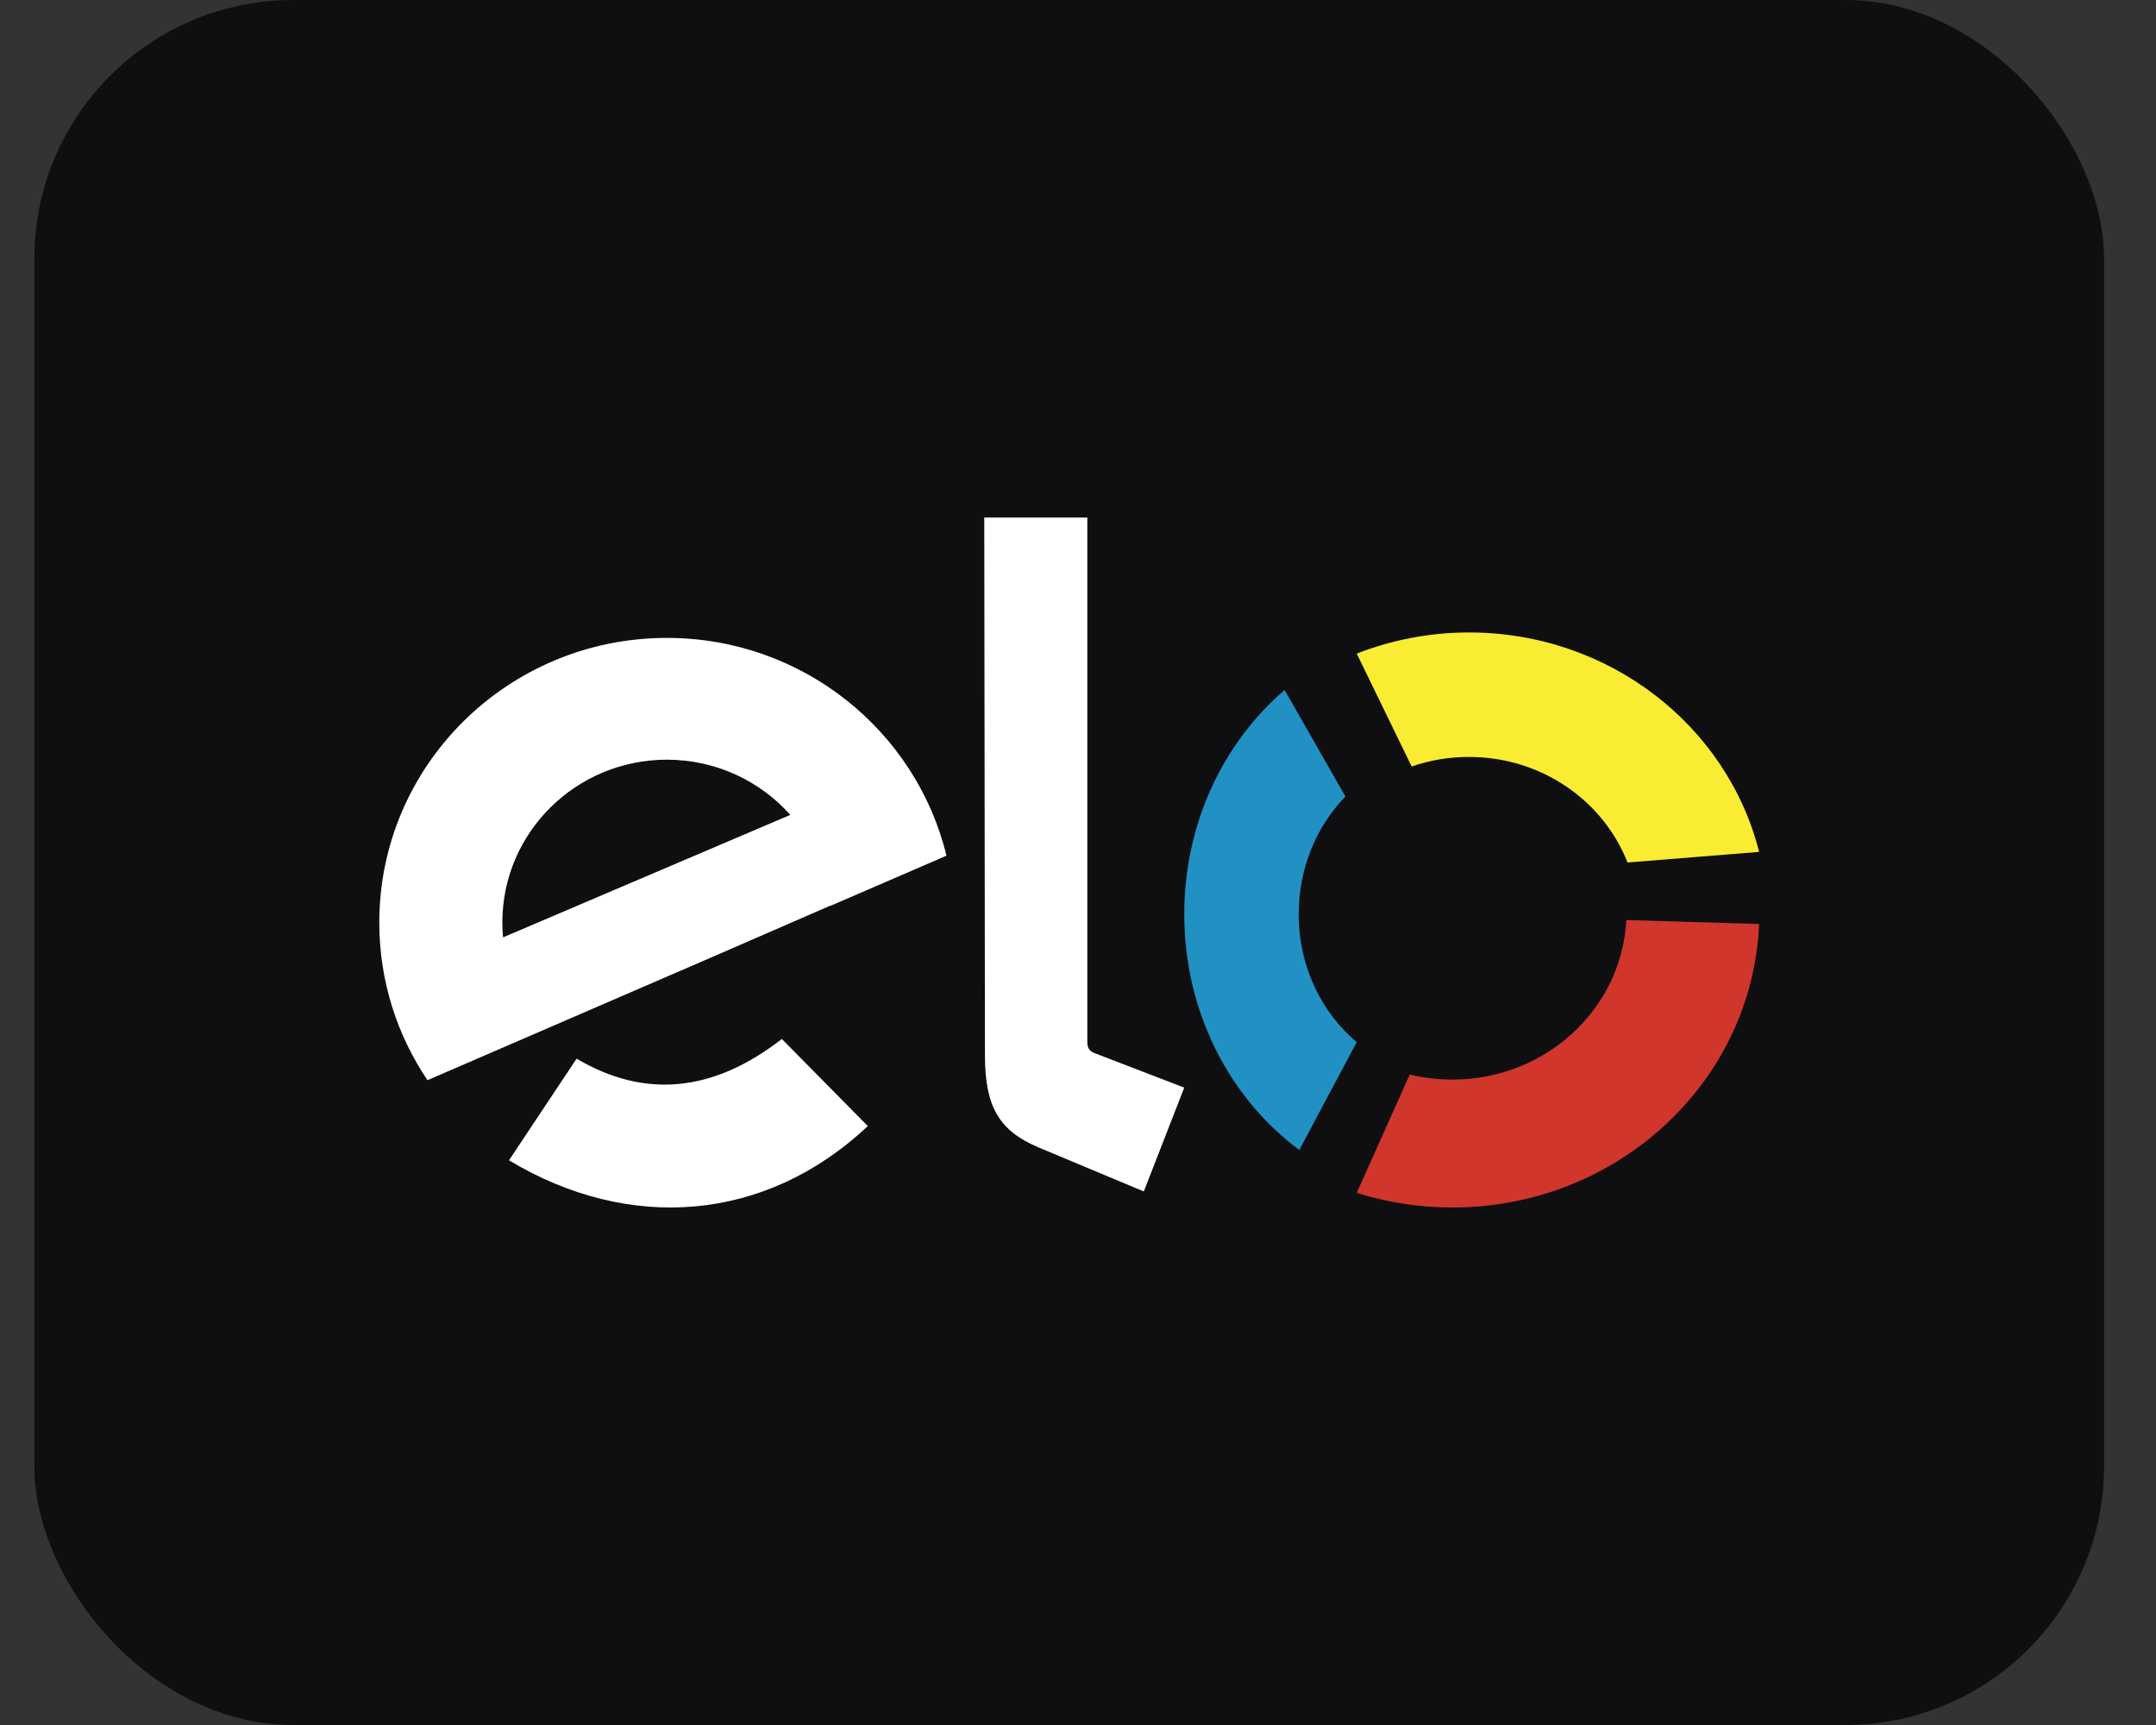 <svg width="25" height="20" viewBox="0 0 25 20" fill="none" xmlns="http://www.w3.org/2000/svg">
<rect x="0" y="0" width="25" height="20" fill="#333333" stroke="none"/>
<rect x="0.398" width="24" height="20" rx="3" fill="#0F0F12"/>
<path fill-rule="evenodd" clip-rule="evenodd" d="M11.413 6L11.421 12.239C11.422 12.831 11.584 13.111 12.046 13.305L13.263 13.814L13.732 12.61L12.692 12.21C12.615 12.18 12.608 12.129 12.608 12.071V6H11.413ZM9.164 9.448L5.833 10.868C5.828 10.811 5.825 10.754 5.825 10.696C5.825 9.653 6.679 8.808 7.733 8.808C8.303 8.808 8.815 9.056 9.164 9.448ZM7.733 7.396C9.305 7.396 10.623 8.473 10.975 9.921L9.631 10.502L9.631 10.499L8.256 11.097L4.957 12.524C4.604 12.001 4.398 11.372 4.398 10.696C4.398 8.874 5.891 7.396 7.733 7.396ZM10.063 13.056C8.869 14.177 7.29 14.287 5.902 13.453L6.686 12.274C7.476 12.741 8.269 12.665 9.066 12.046L10.063 13.056Z" fill="#FFFFFE"/>
<path fill-rule="evenodd" clip-rule="evenodd" d="M15.732 12.083C15.322 11.739 15.059 11.203 15.059 10.599C15.059 10.062 15.267 9.578 15.601 9.235L14.896 8C14.187 8.607 13.732 9.545 13.732 10.599C13.732 11.734 14.26 12.736 15.066 13.333L15.732 12.083Z" fill="#2191C3"/>
<path fill-rule="evenodd" clip-rule="evenodd" d="M16.369 8.887C16.576 8.815 16.8 8.776 17.033 8.776C17.875 8.776 18.592 9.285 18.872 10L20.398 9.877C20.03 8.418 18.664 7.333 17.033 7.333C16.573 7.333 16.134 7.421 15.732 7.578L16.369 8.887Z" fill="#FAEC32"/>
<path fill-rule="evenodd" clip-rule="evenodd" d="M18.858 10.667C18.806 11.697 17.923 12.517 16.84 12.517C16.67 12.517 16.505 12.496 16.347 12.458L15.732 13.83C16.08 13.94 16.453 14 16.84 14C18.758 14 20.321 12.541 20.398 10.713L18.858 10.667Z" fill="#D0362B"/>
</svg>
